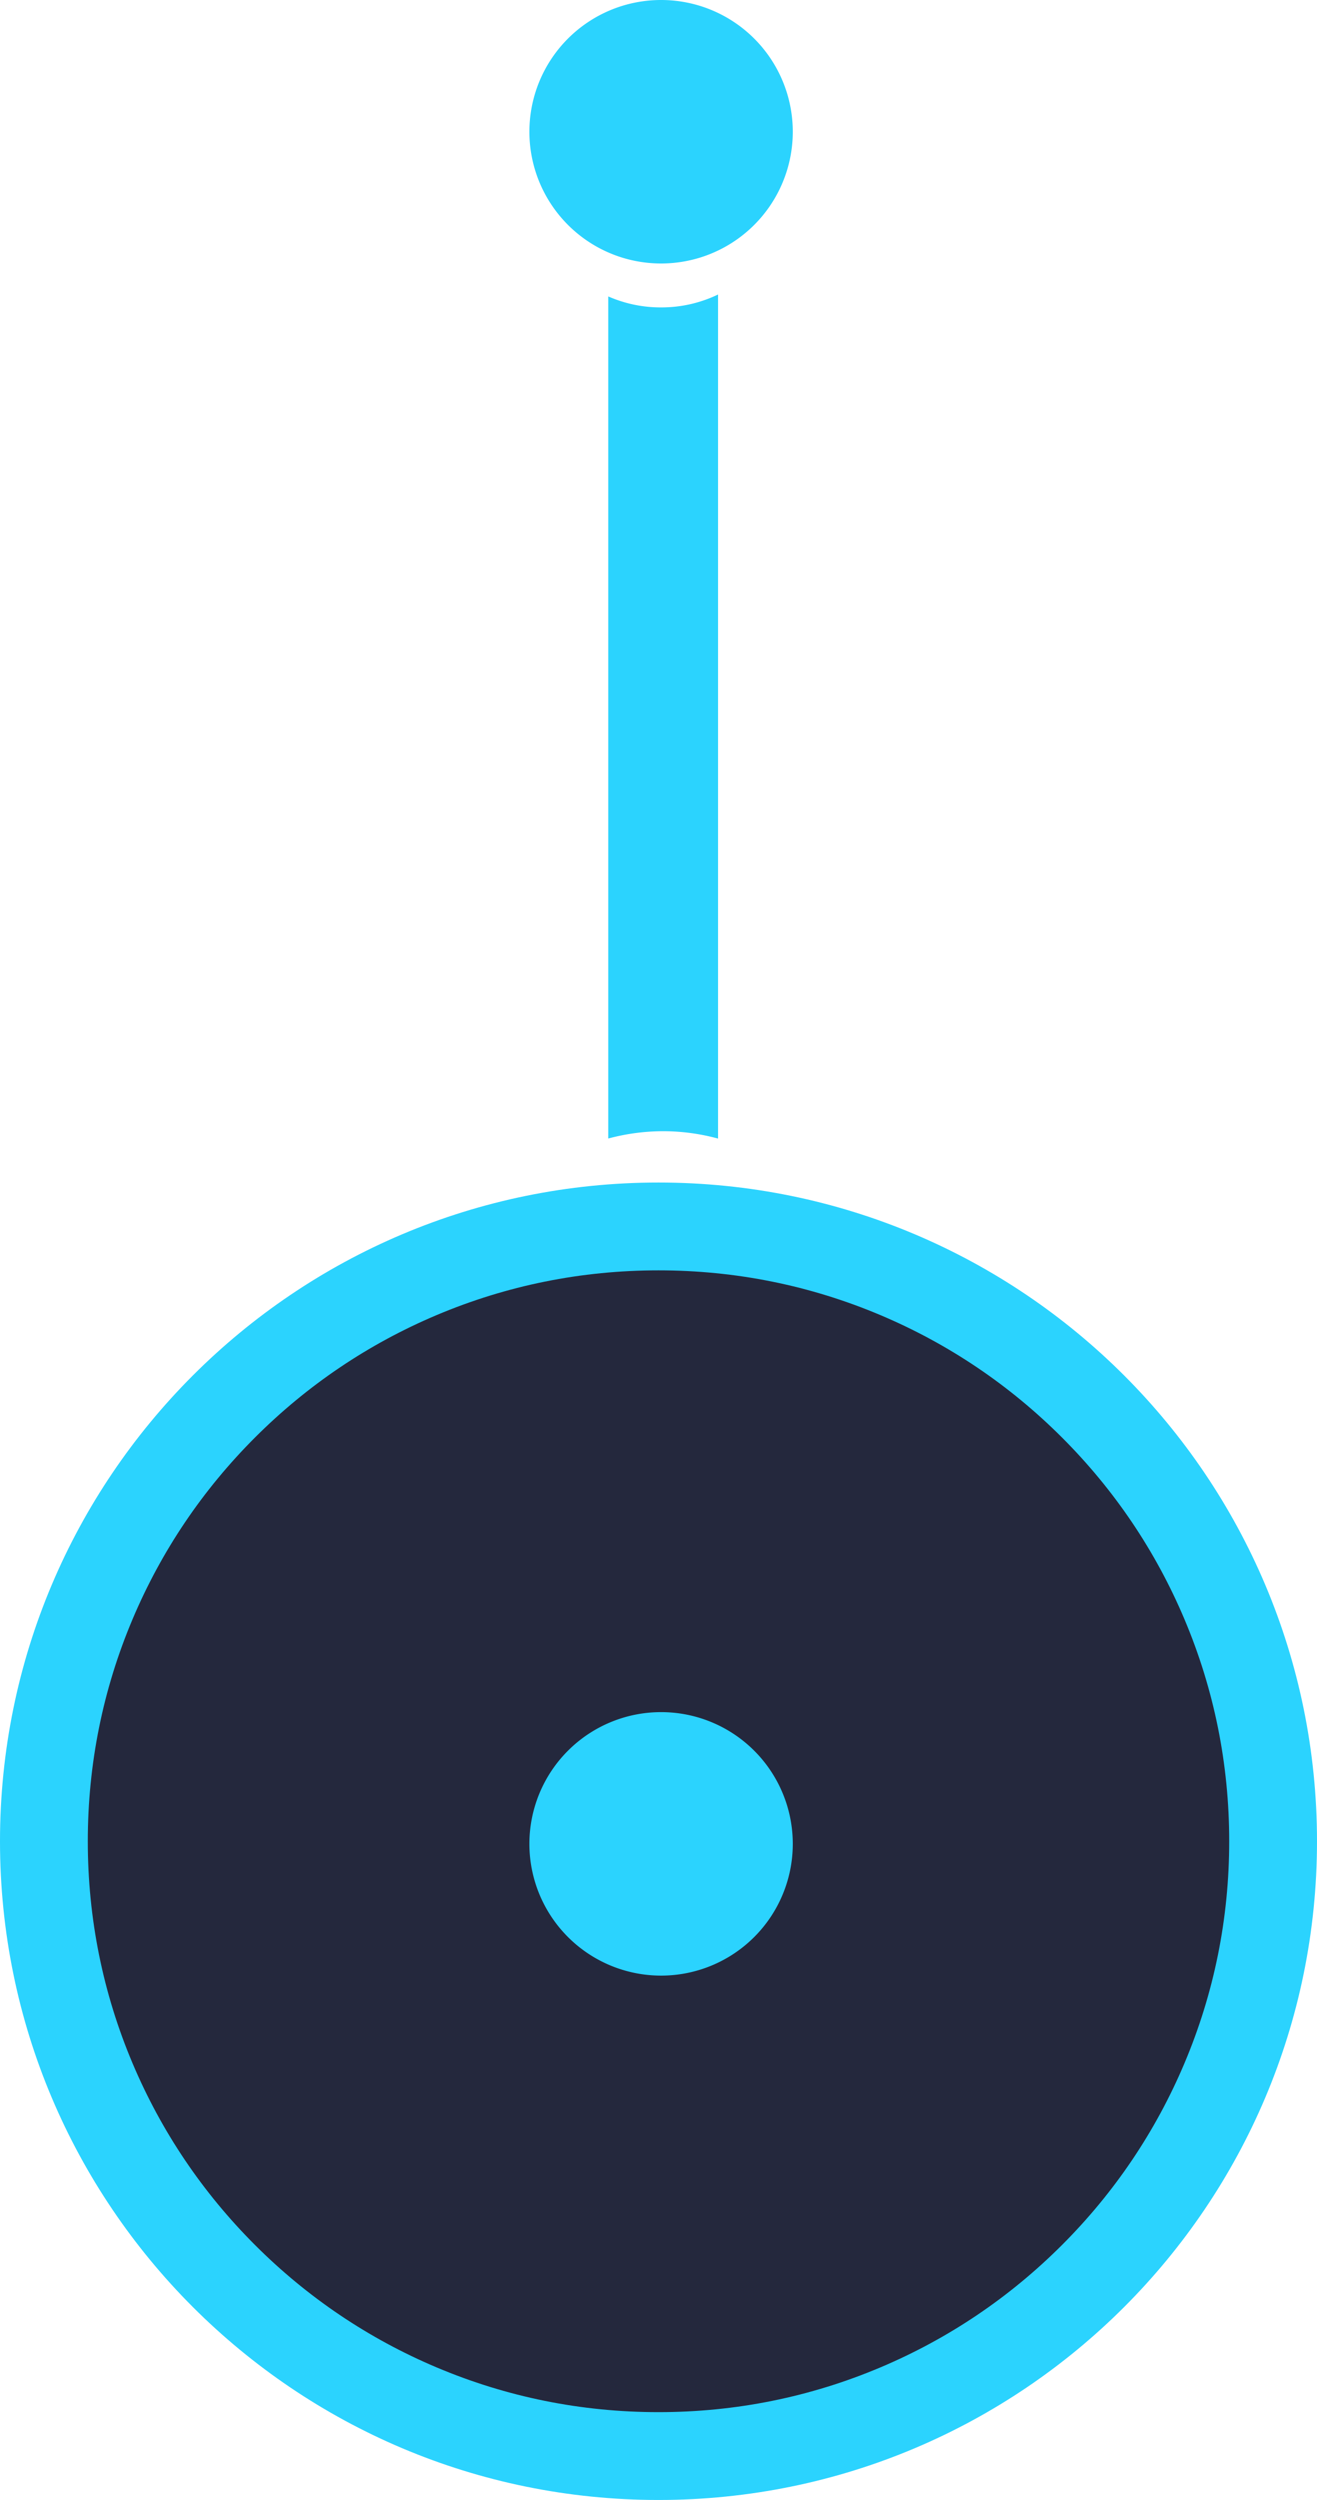 <svg xmlns="http://www.w3.org/2000/svg" width="60" height="113.855" viewBox="0 0 60 113.855">
  <g id="Group_109" data-name="Group 109" transform="translate(-6605 318)">
    <g id="Path_12" data-name="Path 12" transform="translate(6605 -264.145)" fill="#24283d">
      <path d="M 30 58 C 26.219 58 22.552 57.26 19.102 55.8 C 15.768 54.39 12.773 52.371 10.201 49.799 C 7.629 47.227 5.61 44.232 4.2 40.898 C 2.74 37.448 2 33.781 2 30 C 2 26.219 2.74 22.552 4.2 19.102 C 5.61 15.768 7.629 12.773 10.201 10.201 C 12.773 7.629 15.768 5.61 19.102 4.2 C 22.552 2.74 26.219 2 30 2 C 33.781 2 37.448 2.74 40.898 4.2 C 44.232 5.61 47.227 7.629 49.799 10.201 C 52.371 12.773 54.39 15.768 55.8 19.102 C 57.26 22.552 58 26.219 58 30 C 58 33.781 57.26 37.448 55.8 40.898 C 54.39 44.232 52.371 47.227 49.799 49.799 C 47.227 52.371 44.232 54.39 40.898 55.8 C 37.448 57.26 33.781 58 30 58 Z" stroke="none"/>
      <path d="M 30 4 C 26.488 4 23.084 4.687 19.881 6.042 C 16.785 7.351 14.004 9.226 11.615 11.615 C 9.226 14.004 7.351 16.785 6.042 19.881 C 4.687 23.084 4 26.488 4 30 C 4 33.512 4.687 36.916 6.042 40.119 C 7.351 43.215 9.226 45.996 11.615 48.385 C 14.004 50.774 16.785 52.649 19.881 53.958 C 23.084 55.313 26.488 56 30 56 C 33.512 56 36.916 55.313 40.119 53.958 C 43.215 52.649 45.996 50.774 48.385 48.385 C 50.774 45.996 52.649 43.215 53.958 40.119 C 55.313 36.916 56 33.512 56 30 C 56 26.488 55.313 23.084 53.958 19.881 C 52.649 16.785 50.774 14.004 48.385 11.615 C 45.996 9.226 43.215 7.351 40.119 6.042 C 36.916 4.687 33.512 4 30 4 M 30 0 C 46.569 0 60 13.431 60 30 C 60 46.569 46.569 60 30 60 C 13.431 60 0 46.569 0 30 C 0 13.431 13.431 0 30 0 Z" stroke="none" fill="#2bd3fe"/>
    </g>
    <path id="Path_15" data-name="Path 15" d="M6,0A6,6,0,1,1,0,6,6,6,0,0,1,6,0Z" transform="translate(6629.118 -318)" fill="#2bd3fe"/>
    <path id="Path_13" data-name="Path 13" d="M6,0A6,6,0,1,1,0,6,6,6,0,0,1,6,0Z" transform="translate(6629.118 -240.026)" fill="#2bd3fe"/>
    <path id="Subtraction_10" data-name="Subtraction 10" d="M-7096.407,1410.853h0a9.53,9.53,0,0,0-2.5-.335,9.662,9.662,0,0,0-2.5.333V1372.5a5.952,5.952,0,0,0,2.409.5,5.945,5.945,0,0,0,2.593-.588v38.438l0,0Z" transform="translate(13734.118 -1677)" fill="#2bd3fe"/>
  </g>
</svg>
